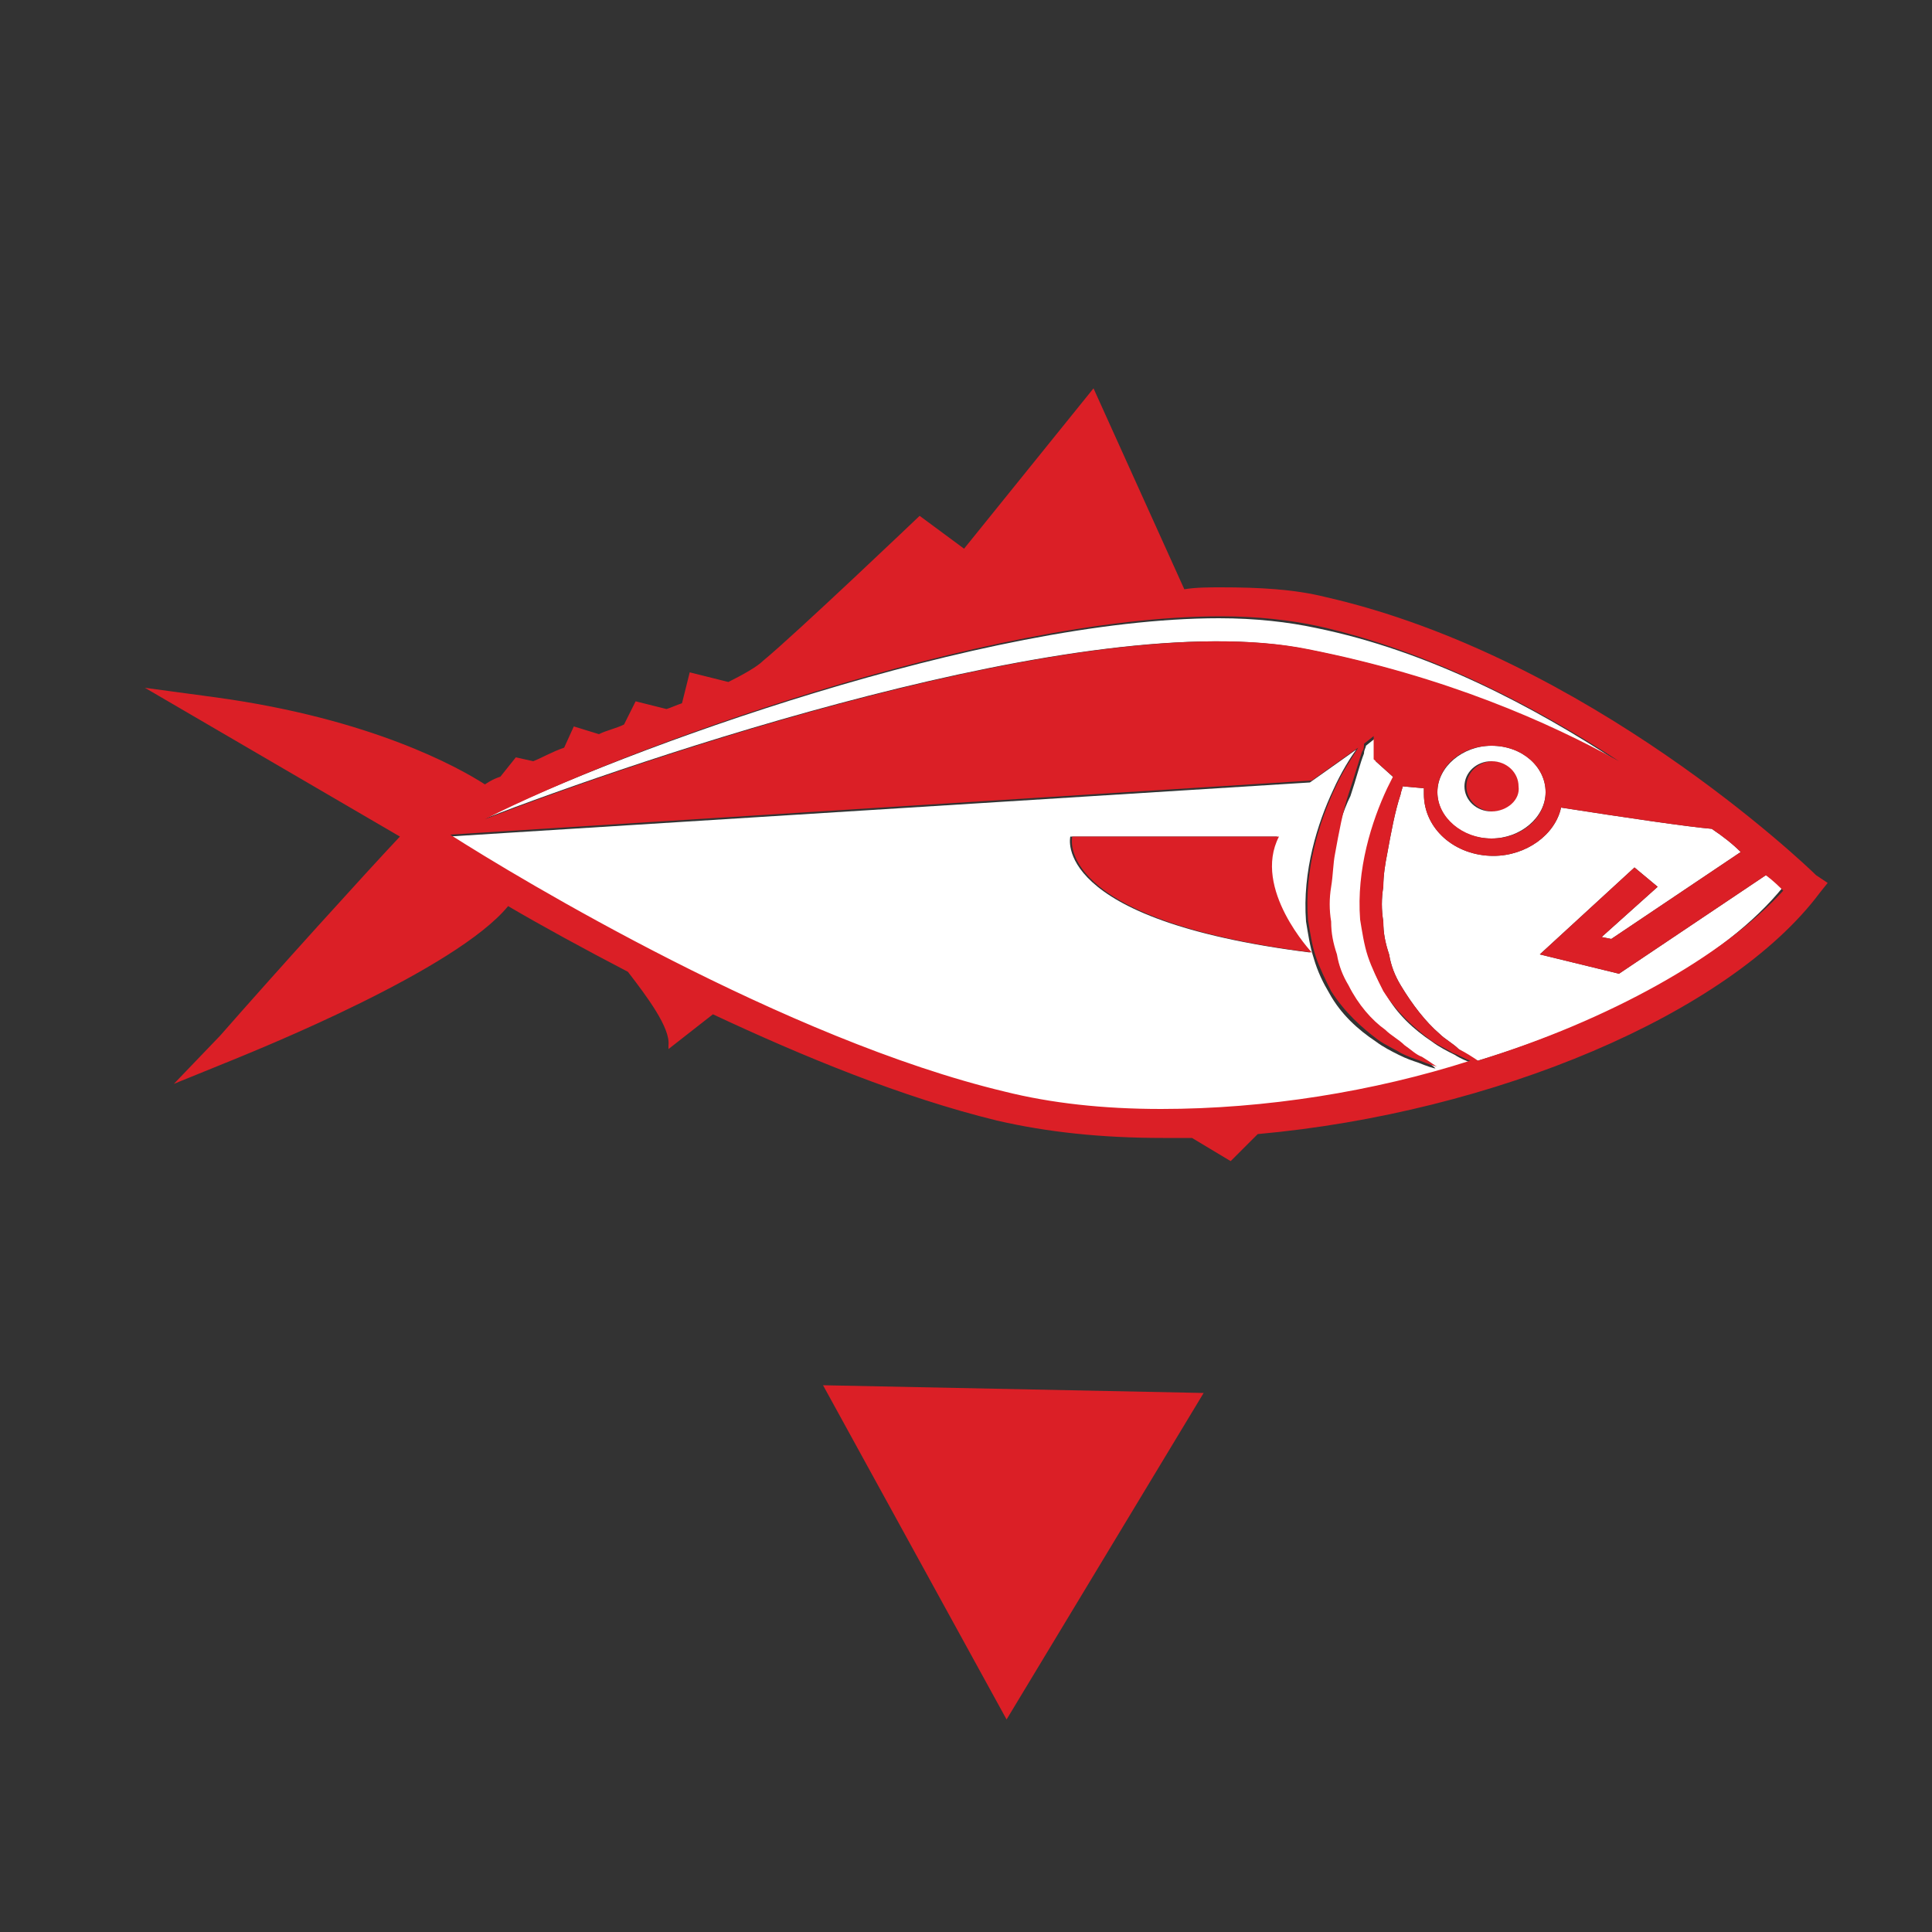 <?xml version="1.0" encoding="utf-8"?>
<!-- Generator: Adobe Illustrator 19.0.0, SVG Export Plug-In . SVG Version: 6.00 Build 0)  -->
<svg version="1.1" id="Layer_1" xmlns="http://www.w3.org/2000/svg" xmlns:xlink="http://www.w3.org/1999/xlink" x="0px" y="0px"
	 viewBox="0 0 100 100" style="enable-background:new 0 0 100 100;" xml:space="preserve">
<rect x="0" y="0" width="100" height="100" fill="#333333" stroke="none"/>
<style type="text/css">
	.st0{fill:#DB1F26;}
	.st1{fill:#FFFFFF;}
	.st2{fill:#231F20;}
</style>
<path id="XMLID_15_" class="st0" d="M78.7,40.7c0,0.7-0.6,1.3-1.4,1.3c-0.8,0-1.4-0.6-1.4-1.3c0-0.7,0.6-1.3,1.4-1.3
	C78,39.4,78.7,40,78.7,40.7z"/>
<path id="XMLID_31_" class="st1" d="M77.2,38.6c-1.5,0-2.8,1.1-2.8,2.4c0,1.3,1.2,2.4,2.8,2.4c1.5,0,2.8-1.1,2.8-2.4
	C80,39.7,78.8,38.6,77.2,38.6z M77.2,42c-0.8,0-1.4-0.6-1.4-1.3c0-0.7,0.6-1.3,1.4-1.3c0.8,0,1.4,0.6,1.4,1.3
	C78.7,41.4,78,42,77.2,42z"/>
<path id="XMLID_12_" class="st1" d="M83.7,39.4c-3.6-2-9-4.4-16.1-5.8c-11.4-2.3-34.8,5.8-42.6,8.8c7.3-3.6,25.9-10.4,38.1-10.4
	c1.9,0,3.6,0.2,5,0.5C74,33.7,79.4,36.6,83.7,39.4z"/>
<path id="XMLID_11_" class="st2" d="M23.4,41.4c-0.6,0.3-1.2,0.6-1.6,0.9L15,38.4C19.2,39.3,22,40.6,23.4,41.4z"/>
<path id="XMLID_5_" class="st1" d="M92.3,45.9c-3,3.7-8.9,6.9-15.8,9c0,0,0,0-0.1,0c-0.3-0.1-0.6-0.4-0.9-0.6
	c-0.3-0.3-0.7-0.5-1-0.8c-0.7-0.6-1.4-1.5-2-2.5c-0.3-0.5-0.5-1-0.6-1.6c-0.2-0.6-0.3-1.1-0.3-1.7c-0.1-0.6-0.1-1.2,0-1.8
	c0-0.6,0.1-1.2,0.2-1.7c0.2-1.1,0.4-2.2,0.7-3.1c0-0.1,0.1-0.3,0.1-0.4c0,0,0,0,1.1,0.1c0,0.1,0,0.2,0,0.3c0,1.8,1.6,3.2,3.6,3.2
	c1.7,0,3.2-1.1,3.5-2.5c3.2,0.5,6.6,1,7.8,1.1c0.6,0.4,1.1,0.8,1.5,1.2l-6.7,4.5l-0.5-0.1l2.9-2.6l-1.2-1l-4.9,4.5l4.1,1l7.6-5.1
	C91.7,45.4,92.1,45.7,92.3,45.9z"/>
<path id="XMLID_19_" class="st1" d="M75.3,54.6c-0.4-0.2-0.8-0.4-1.2-0.7c-0.9-0.6-1.8-1.4-2.4-2.5c-0.3-0.5-0.6-1.1-0.8-1.8
	c-0.2-0.6-0.3-1.3-0.4-1.9c-0.2-2.6,0.6-5.1,1.4-6.8c0.1-0.2,0.2-0.4,0.3-0.6l-1-0.9v-1.2l-0.5,0.4c0,0.1-0.1,0.2-0.1,0.4
	c-0.2,0.5-0.4,1.3-0.7,2.2C69.5,42,69.2,43,69,44.1c-0.1,0.6-0.1,1.1-0.2,1.7c0,0.6,0,1.2,0,1.8c0,0.6,0.1,1.2,0.3,1.7
	c0.2,0.6,0.3,1.1,0.6,1.6c0.5,1,1.2,1.8,1.9,2.5c0.4,0.3,0.7,0.6,1,0.8c0.3,0.2,0.6,0.4,0.9,0.6c0.5,0.2,0.7,0.4,0.8,0.5
	c-0.1,0-0.4-0.1-0.9-0.3c-0.3-0.1-0.6-0.2-1-0.4c-0.4-0.2-0.8-0.4-1.2-0.7c-0.9-0.6-1.8-1.4-2.4-2.5c-0.3-0.5-0.6-1.1-0.8-1.8
	c-0.2-0.6-0.3-1.3-0.4-1.9c-0.2-2.6,0.6-5.1,1.4-6.8c0.4-0.9,0.9-1.7,1.2-2.1l-2.4,1.7l-44.6,2.8c0,0,0,0,0,0
	C27,45.6,40.7,53.9,52,56.6c2.4,0.6,5.1,0.9,8.1,0.9c5.3,0,10.9-0.9,16-2.5C75.9,54.9,75.6,54.8,75.3,54.6z M55.4,43.3h10.7
	c-1.3,2.7,1.7,6,1.7,6C54.3,47.6,55.4,43.3,55.4,43.3z"/>
<path id="XMLID_2_" class="st2" d="M34.6,54.4L34.6,54.4C34.6,54.4,34.5,55.4,34.6,54.4z"/>
<g id="XMLID_17_">
	<path id="XMLID_23_" class="st0" d="M94,45.3C93.5,44.8,82.2,34,68.6,30.9c-1.6-0.4-3.4-0.5-5.4-0.5c-0.6,0-1.3,0-1.9,0.1
		l-4.7-10.4l-6.7,8.3l-2.3-1.7c0,0-6.4,6.1-8.1,7.5c-0.3,0.3-1,0.7-1.8,1.1l-2-0.5l-0.4,1.6c-0.3,0.1-0.5,0.2-0.8,0.3l-1.6-0.4
		l-0.6,1.2c-0.4,0.2-0.9,0.3-1.3,0.5l-1.3-0.4l-0.5,1.1c-0.6,0.2-1.1,0.5-1.6,0.7l-0.9-0.2l-0.8,1c-0.3,0.1-0.5,0.2-0.8,0.4
		c-1.4-0.9-5.9-3.4-13.9-4.5l-3.7-0.5l13.2,7.7c-1.7,1.8-6.5,7.1-9.3,10.3L9,56.1l3.2-1.3c1.2-0.5,11.4-4.6,14.1-7.9
		c1.7,1,3.9,2.2,6.2,3.4c1,1.3,2.2,2.9,2.1,3.8c0,0.1,0,0.1,0,0.2l2.3-1.8c4.7,2.2,9.8,4.3,14.7,5.5c2.6,0.6,5.4,0.9,8.6,0.9
		c0.5,0,1,0,1.5,0l2,1.2l1.4-1.4c12.2-1.1,24.4-6.2,29.1-12.5l0.4-0.5L94,45.3z M63.2,31.9c1.9,0,3.6,0.2,5,0.5
		c5.8,1.3,11.3,4.2,15.6,7c-3.6-2-9-4.4-16.1-5.8c-11.4-2.3-34.8,5.8-42.6,8.8C32.4,38.7,51,31.9,63.2,31.9z M80,41
		c0,1.3-1.2,2.4-2.8,2.4c-1.5,0-2.8-1.1-2.8-2.4c0-1.3,1.2-2.4,2.8-2.4C78.8,38.6,80,39.7,80,41z M60.1,57.4c-3,0-5.7-0.3-8.1-0.9
		c-11.3-2.7-25.1-11-28.7-13.3c0,0,0,0,0,0l44.6-2.8l2.4-1.7c-0.3,0.5-0.8,1.2-1.2,2.1c-0.8,1.7-1.6,4.2-1.4,6.8
		c0.1,0.6,0.2,1.3,0.4,1.9c0.2,0.6,0.5,1.2,0.8,1.8c0.7,1.1,1.6,1.9,2.4,2.5c0.4,0.3,0.9,0.5,1.2,0.7c0.4,0.2,0.7,0.3,1,0.4
		c0.5,0.2,0.8,0.3,0.9,0.3c-0.1,0-0.3-0.2-0.8-0.5c-0.3-0.1-0.6-0.4-0.9-0.6c-0.3-0.3-0.7-0.5-1-0.8C71,52.8,70.3,52,69.8,51
		c-0.3-0.5-0.5-1-0.6-1.6c-0.2-0.6-0.3-1.1-0.3-1.7c-0.1-0.6-0.1-1.2,0-1.8c0.1-0.6,0.1-1.2,0.2-1.7c0.2-1.1,0.4-2.2,0.7-3.1
		c0.3-0.9,0.5-1.6,0.7-2.2c0.1-0.1,0.1-0.3,0.1-0.4l0.5-0.4v1.2l1,0.9c-0.1,0.2-0.2,0.4-0.3,0.6c-0.8,1.7-1.6,4.2-1.4,6.8
		c0.1,0.6,0.2,1.3,0.4,1.9c0.2,0.6,0.5,1.2,0.8,1.8c0.7,1.1,1.6,1.9,2.4,2.5c0.4,0.3,0.9,0.5,1.2,0.7c0.3,0.1,0.6,0.3,0.9,0.4
		C71.1,56.5,65.5,57.4,60.1,57.4z M76.5,54.9C76.5,54.9,76.4,54.9,76.5,54.9c-0.3-0.2-0.6-0.4-1-0.6c-0.3-0.3-0.7-0.5-1-0.8
		c-0.7-0.6-1.4-1.5-2-2.5c-0.3-0.5-0.5-1-0.6-1.6c-0.2-0.6-0.3-1.1-0.3-1.7c-0.1-0.6-0.1-1.2,0-1.8c0-0.6,0.1-1.2,0.2-1.7
		c0.2-1.1,0.4-2.2,0.7-3.1c0-0.1,0.1-0.3,0.1-0.4c0,0,0,0,1.1,0.1c0,0.1,0,0.2,0,0.3c0,1.8,1.6,3.2,3.6,3.2c1.7,0,3.2-1.1,3.5-2.5
		c3.2,0.5,6.6,1,7.8,1.1c0.6,0.4,1.1,0.8,1.5,1.2l-6.7,4.5l-0.5-0.1l2.9-2.6l-1.2-1l-4.9,4.5l4.1,1l7.6-5.1c0.4,0.3,0.7,0.6,0.9,0.8
		C89.2,49.5,83.3,52.8,76.5,54.9z"/>
	<path id="XMLID_1_" class="st0" d="M67.9,49.3c-13.5-1.7-12.4-6-12.4-6h10.7C64.8,46,67.9,49.3,67.9,49.3z"/>
</g>
<polygon id="XMLID_16_" class="st0" points="52.1,89 42.6,71.7 62.3,72.1 "/>
</svg>
